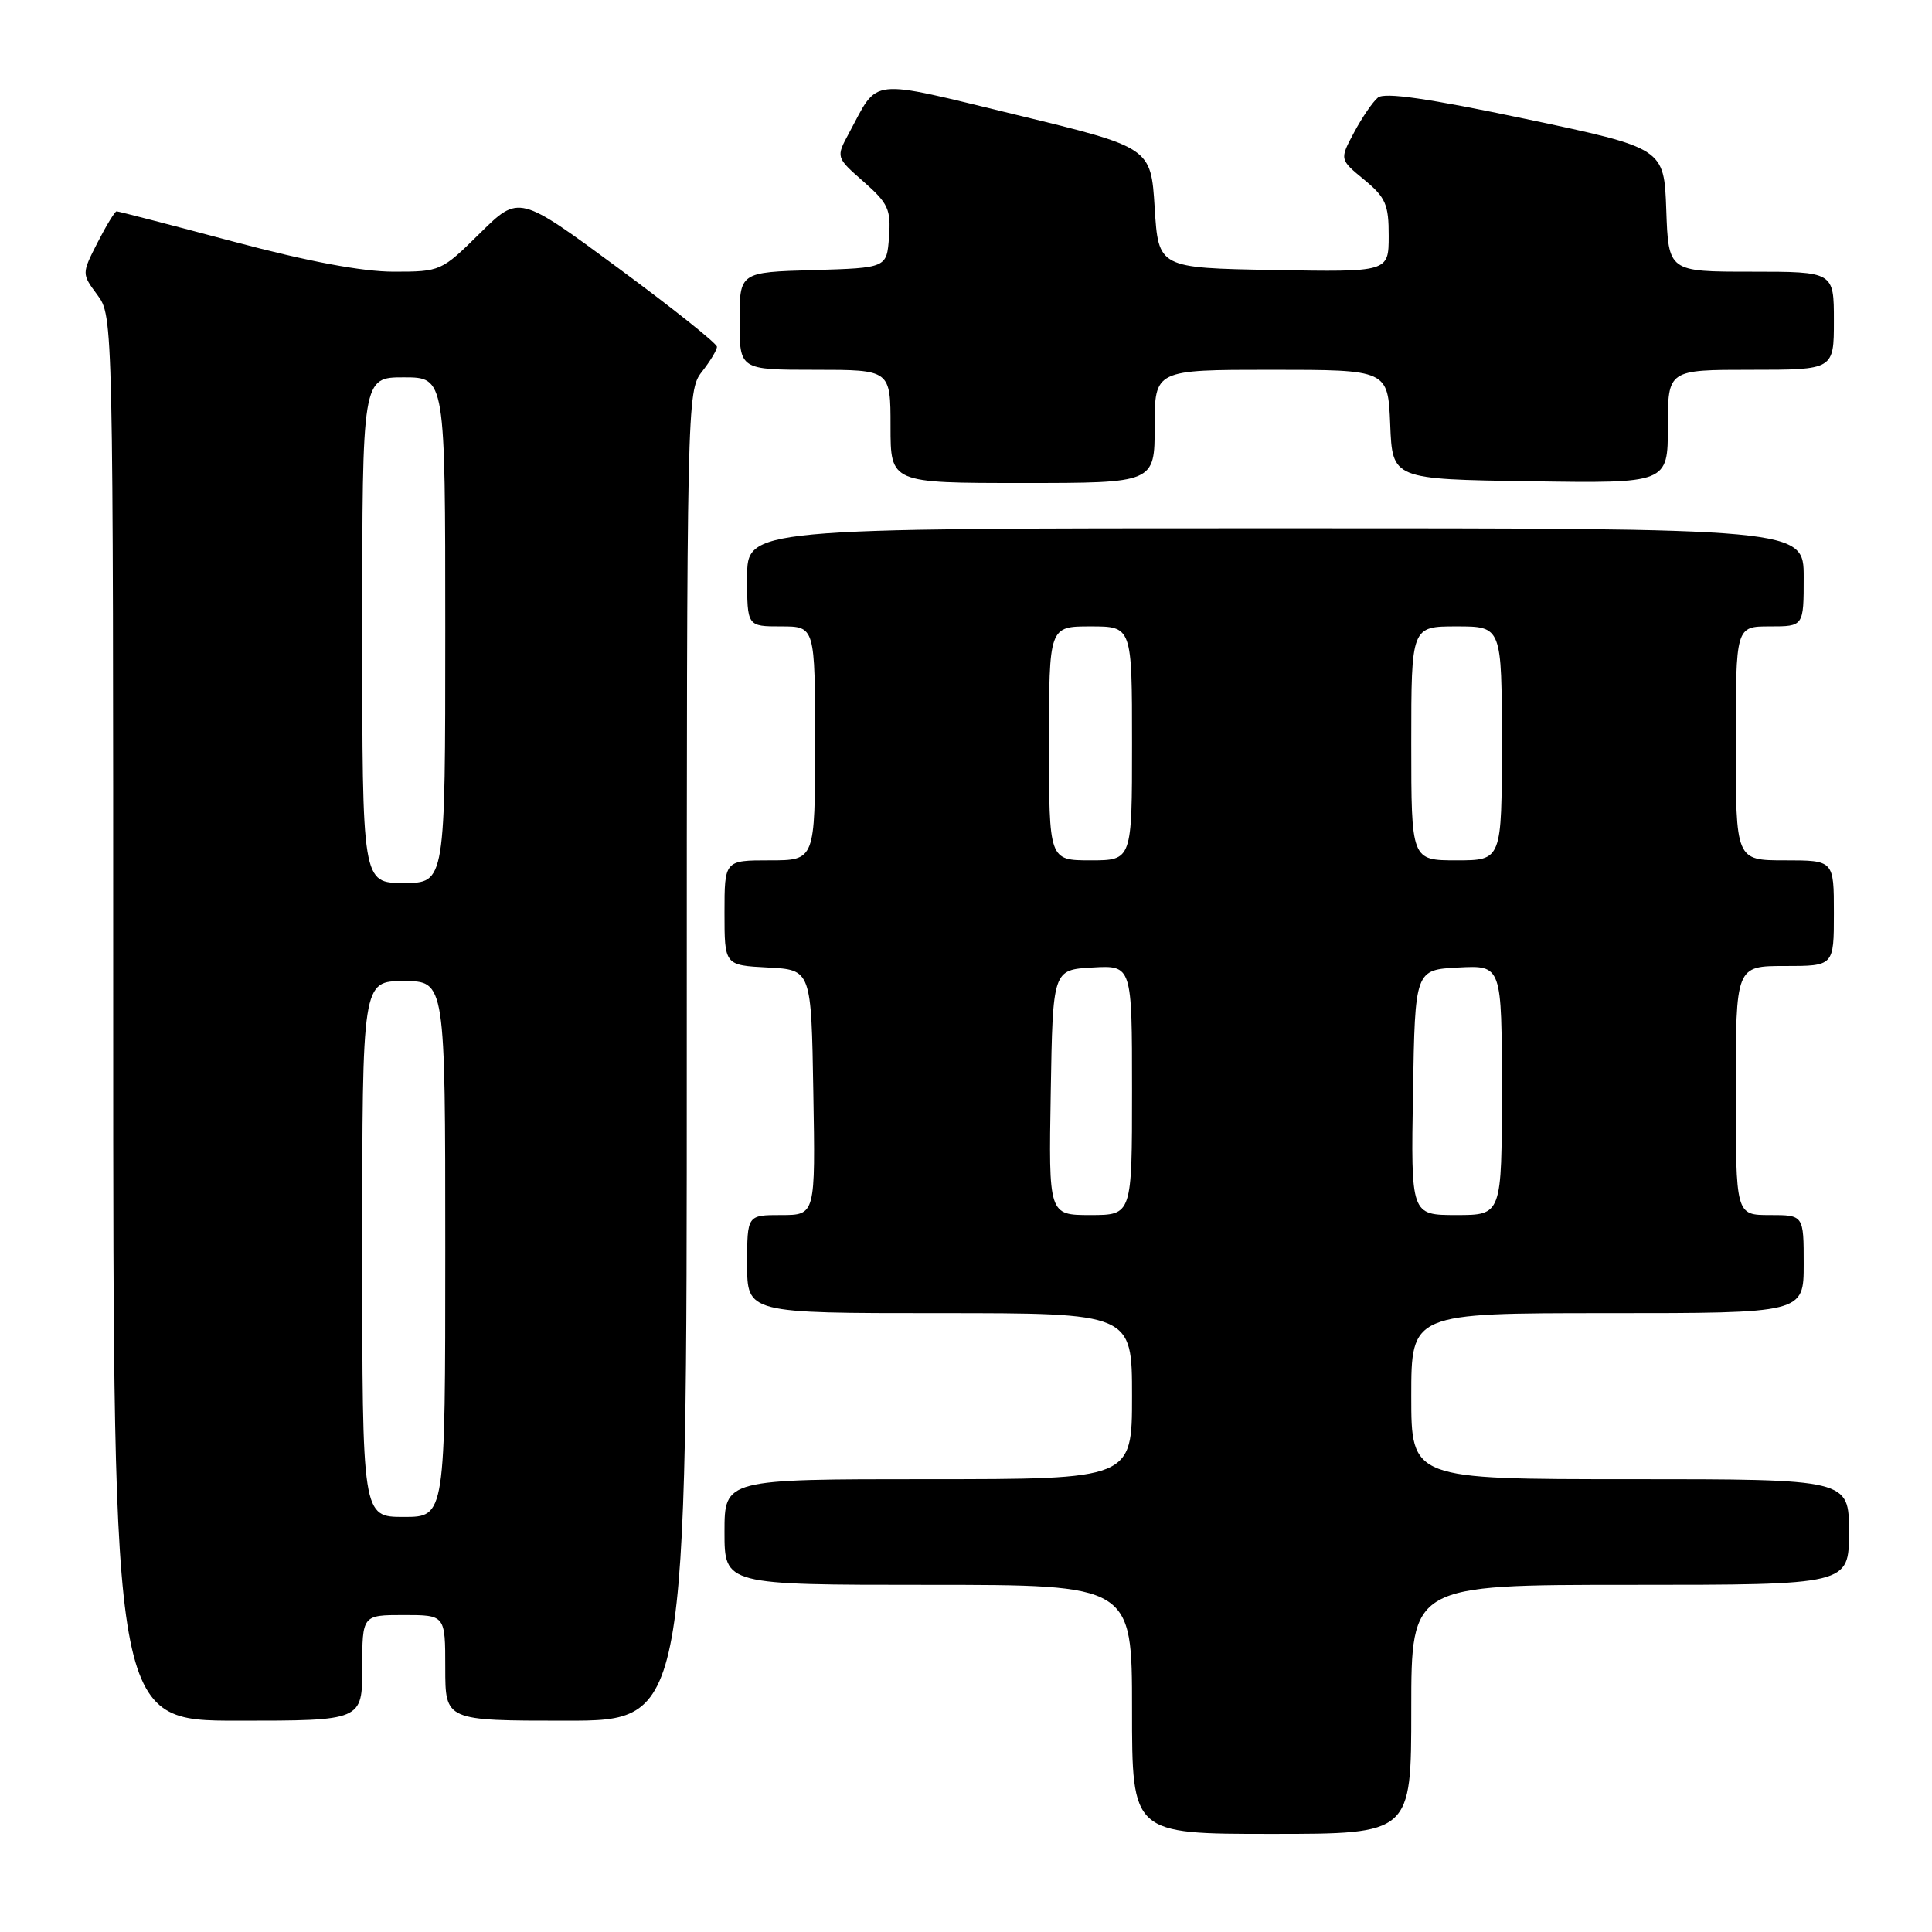 <?xml version="1.0" encoding="UTF-8" standalone="no"?>
<!DOCTYPE svg PUBLIC "-//W3C//DTD SVG 1.1//EN" "http://www.w3.org/Graphics/SVG/1.1/DTD/svg11.dtd" >
<svg xmlns="http://www.w3.org/2000/svg" xmlns:xlink="http://www.w3.org/1999/xlink" version="1.1" viewBox="0 0 256 256">
 <g >
 <path fill="currentColor"
d=" M 187.00 226.50 C 187.00 210.00 187.00 210.00 216.00 210.00 C 245.00 210.00 245.00 210.00 245.00 203.00 C 245.00 196.00 245.00 196.00 216.00 196.00 C 187.00 196.00 187.00 196.00 187.00 185.00 C 187.00 174.00 187.00 174.00 213.00 174.00 C 239.00 174.00 239.00 174.00 239.00 167.50 C 239.00 161.00 239.00 161.00 234.50 161.00 C 230.00 161.00 230.00 161.00 230.00 144.50 C 230.00 128.00 230.00 128.00 236.50 128.00 C 243.00 128.00 243.00 128.00 243.00 121.00 C 243.00 114.00 243.00 114.00 236.50 114.00 C 230.00 114.00 230.00 114.00 230.00 98.50 C 230.00 83.00 230.00 83.00 234.50 83.00 C 239.00 83.00 239.00 83.00 239.00 76.50 C 239.00 70.00 239.00 70.00 169.00 70.00 C 99.00 70.00 99.00 70.00 99.00 76.50 C 99.00 83.00 99.00 83.00 103.50 83.00 C 108.00 83.00 108.00 83.00 108.00 98.50 C 108.00 114.00 108.00 114.00 102.00 114.00 C 96.00 114.00 96.00 114.00 96.00 120.95 C 96.00 127.90 96.00 127.90 101.75 128.20 C 107.50 128.50 107.50 128.50 107.77 144.75 C 108.05 161.00 108.05 161.00 103.52 161.00 C 99.00 161.00 99.00 161.00 99.00 167.50 C 99.00 174.00 99.00 174.00 124.50 174.00 C 150.00 174.00 150.00 174.00 150.00 185.00 C 150.00 196.00 150.00 196.00 123.00 196.00 C 96.00 196.00 96.00 196.00 96.00 203.00 C 96.00 210.00 96.00 210.00 123.00 210.00 C 150.00 210.00 150.00 210.00 150.00 226.50 C 150.00 243.00 150.00 243.00 168.50 243.00 C 187.00 243.00 187.00 243.00 187.00 226.50 Z  M 48.00 221.00 C 48.00 214.00 48.00 214.00 53.50 214.00 C 59.00 214.00 59.00 214.00 59.00 221.00 C 59.00 228.00 59.00 228.00 75.00 228.00 C 91.00 228.00 91.00 228.00 91.00 139.91 C 91.00 53.33 91.03 51.77 93.00 49.27 C 94.10 47.87 95.00 46.38 95.00 45.95 C 95.00 45.52 89.10 40.81 81.88 35.49 C 68.76 25.81 68.76 25.81 63.60 30.90 C 58.50 35.94 58.37 36.00 52.16 36.00 C 48.02 36.00 40.81 34.65 30.88 32.00 C 22.62 29.80 15.68 28.00 15.45 28.00 C 15.23 28.00 14.09 29.86 12.93 32.13 C 10.82 36.27 10.82 36.27 12.91 39.09 C 14.99 41.91 15.00 42.17 15.00 134.96 C 15.00 228.00 15.00 228.00 31.50 228.00 C 48.00 228.00 48.00 228.00 48.00 221.00 Z  M 153.00 56.50 C 153.00 49.00 153.00 49.00 168.46 49.00 C 183.91 49.00 183.91 49.00 184.21 56.25 C 184.50 63.50 184.50 63.50 202.75 63.77 C 221.00 64.05 221.00 64.05 221.00 56.52 C 221.00 49.00 221.00 49.00 232.00 49.00 C 243.00 49.00 243.00 49.00 243.00 42.50 C 243.00 36.00 243.00 36.00 232.04 36.00 C 221.08 36.00 221.08 36.00 220.79 27.82 C 220.50 19.63 220.50 19.63 202.17 15.76 C 189.20 13.03 183.47 12.20 182.58 12.93 C 181.89 13.50 180.47 15.58 179.42 17.55 C 177.50 21.13 177.50 21.13 180.76 23.81 C 183.61 26.16 184.02 27.10 184.01 31.28 C 184.00 36.05 184.00 36.05 168.75 35.78 C 153.50 35.50 153.50 35.50 153.00 27.52 C 152.50 19.54 152.50 19.54 134.65 15.21 C 114.79 10.40 116.49 10.22 112.51 17.61 C 110.76 20.85 110.76 20.85 114.43 24.07 C 117.69 26.94 118.07 27.75 117.80 31.40 C 117.50 35.50 117.50 35.50 107.75 35.79 C 98.00 36.07 98.00 36.07 98.00 42.54 C 98.00 49.00 98.00 49.00 108.00 49.00 C 118.00 49.00 118.00 49.00 118.00 56.50 C 118.00 64.00 118.00 64.00 135.50 64.00 C 153.00 64.00 153.00 64.00 153.00 56.50 Z  M 139.23 144.75 C 139.50 128.50 139.50 128.50 144.75 128.20 C 150.00 127.90 150.00 127.90 150.00 144.45 C 150.00 161.00 150.00 161.00 144.48 161.00 C 138.95 161.00 138.95 161.00 139.23 144.75 Z  M 187.23 144.75 C 187.50 128.50 187.50 128.50 193.25 128.20 C 199.00 127.90 199.00 127.90 199.00 144.45 C 199.00 161.00 199.00 161.00 192.98 161.00 C 186.95 161.00 186.95 161.00 187.23 144.75 Z  M 139.00 98.50 C 139.00 83.00 139.00 83.00 144.50 83.00 C 150.00 83.00 150.00 83.00 150.00 98.50 C 150.00 114.00 150.00 114.00 144.50 114.00 C 139.00 114.00 139.00 114.00 139.00 98.50 Z  M 187.00 98.50 C 187.00 83.00 187.00 83.00 193.00 83.00 C 199.00 83.00 199.00 83.00 199.00 98.50 C 199.00 114.00 199.00 114.00 193.00 114.00 C 187.00 114.00 187.00 114.00 187.00 98.50 Z  M 48.00 165.50 C 48.00 130.00 48.00 130.00 53.50 130.00 C 59.00 130.00 59.00 130.00 59.00 165.50 C 59.00 201.00 59.00 201.00 53.50 201.00 C 48.00 201.00 48.00 201.00 48.00 165.50 Z  M 48.00 83.50 C 48.00 50.00 48.00 50.00 53.50 50.00 C 59.00 50.00 59.00 50.00 59.00 83.50 C 59.00 117.00 59.00 117.00 53.50 117.00 C 48.00 117.00 48.00 117.00 48.00 83.50 Z "/>
</g>
</svg>